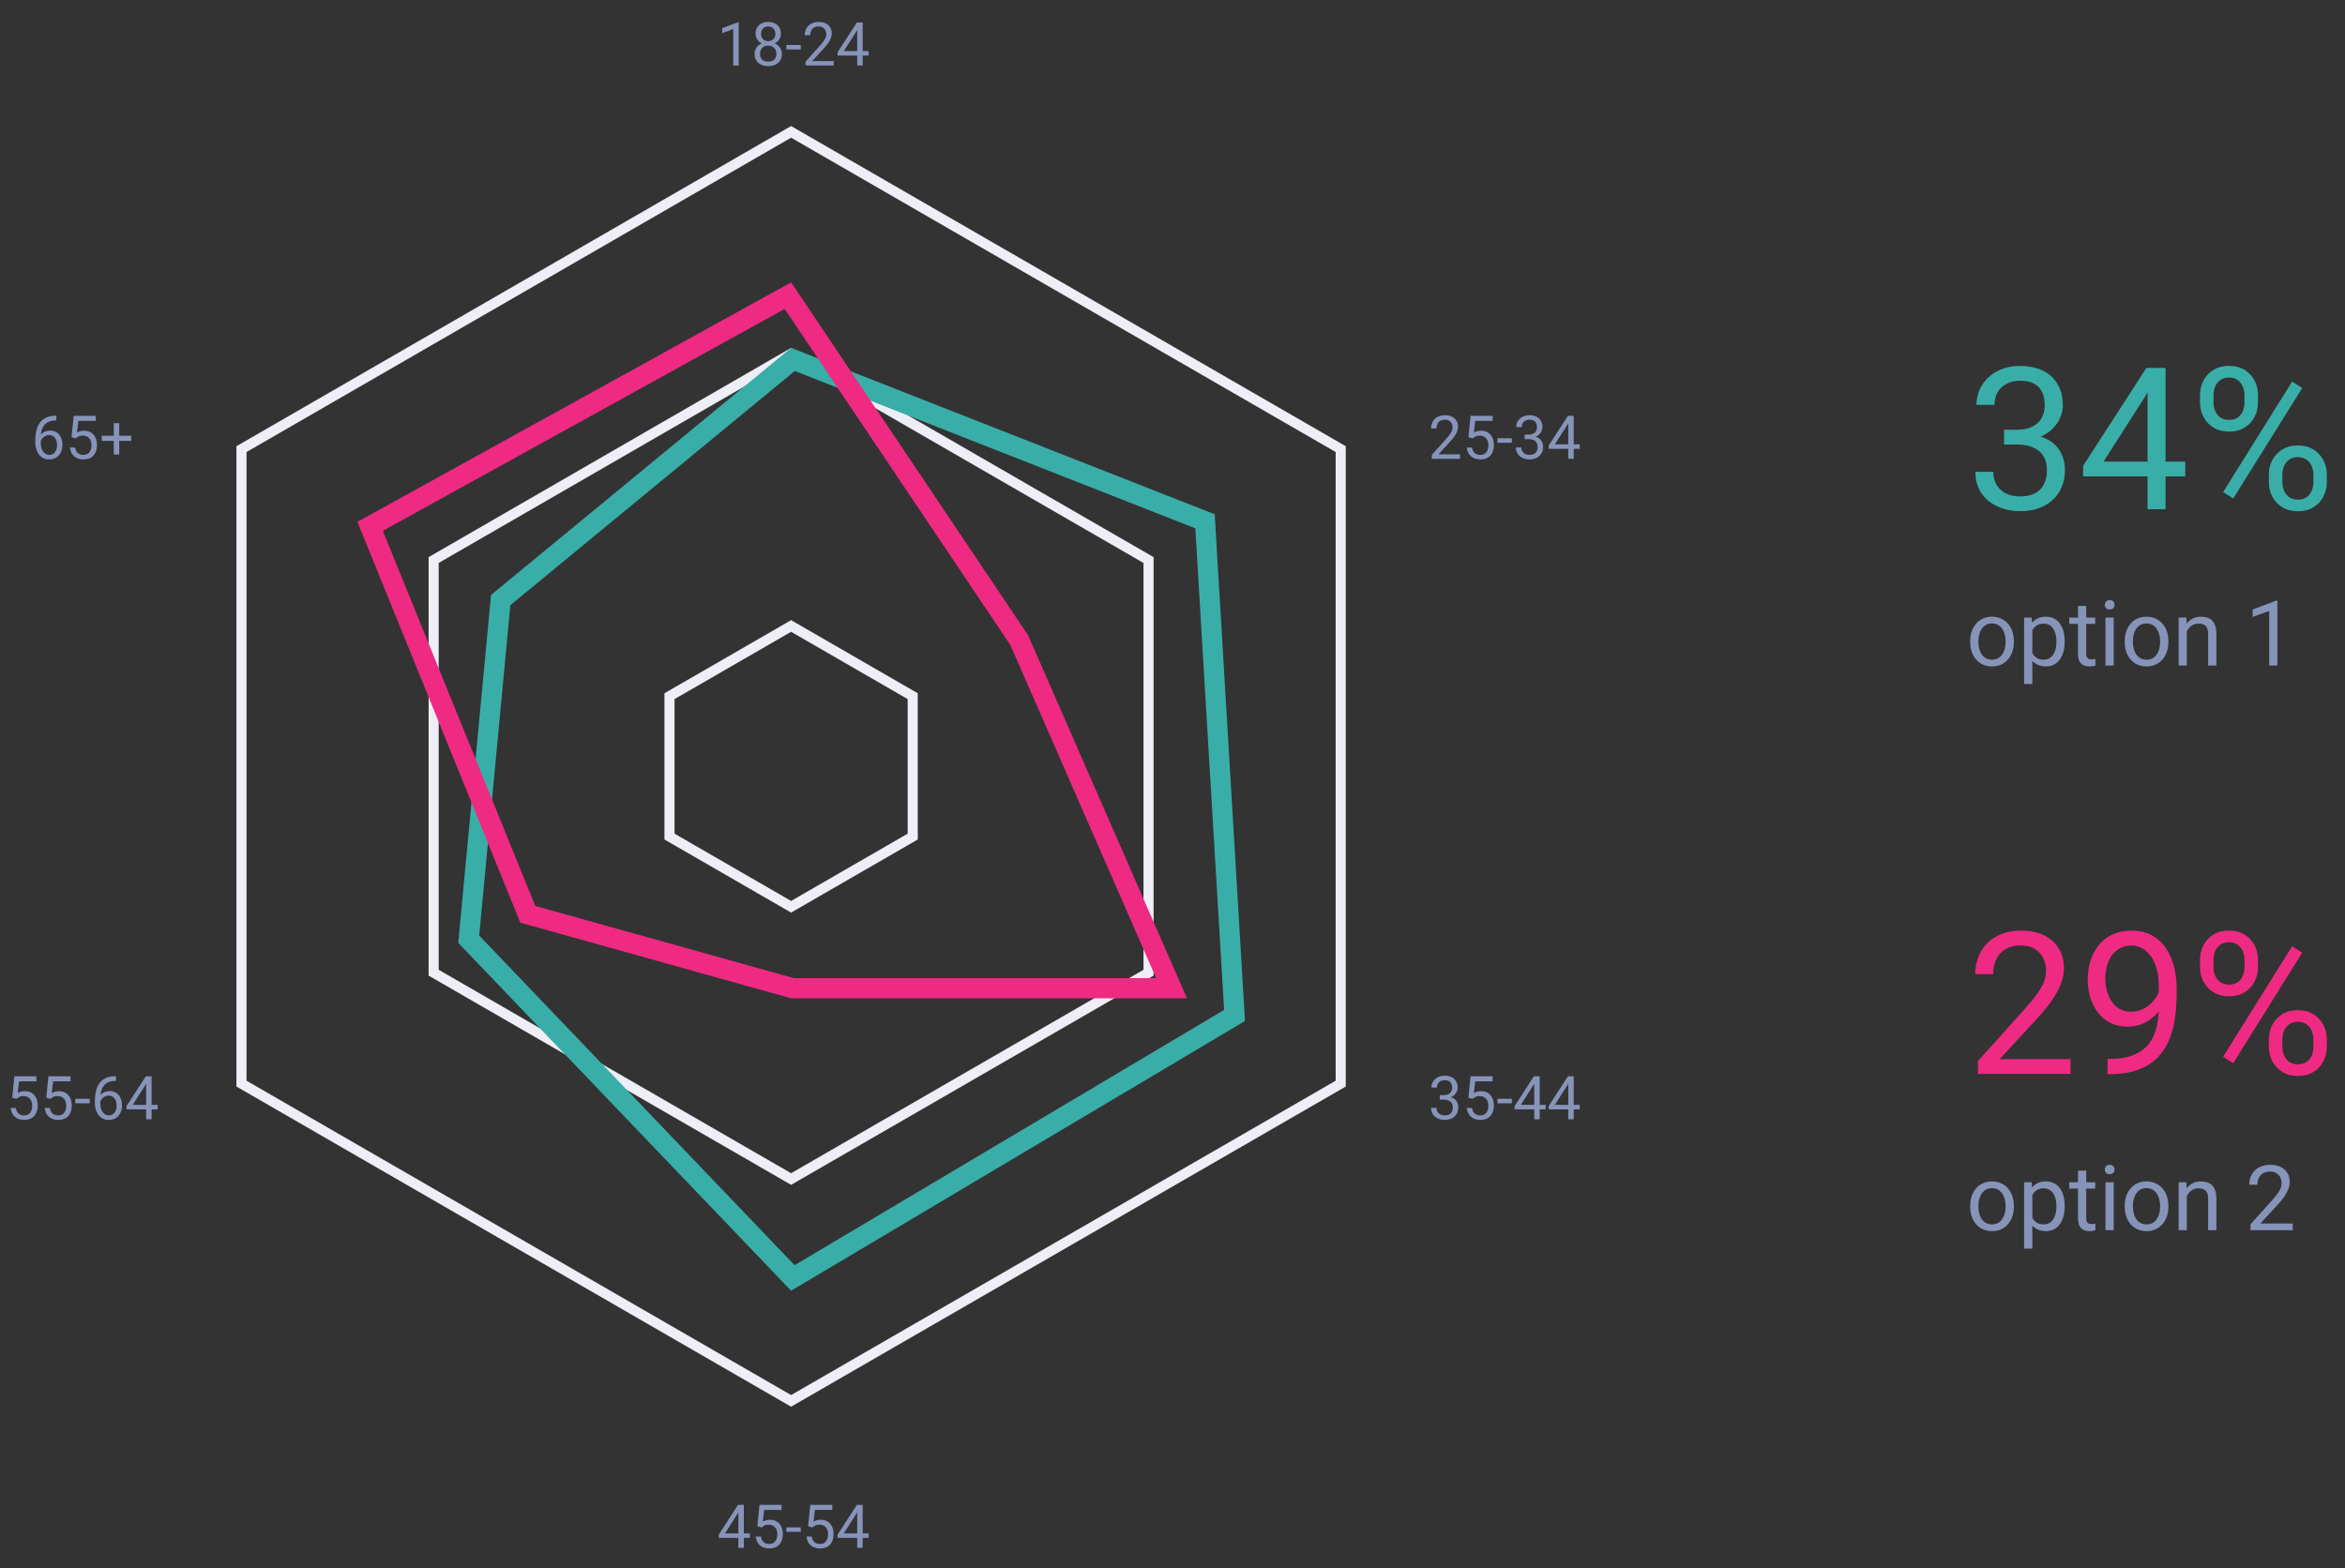 <svg width="465" height="311" viewBox="0 0 465 311" fill="none" xmlns="http://www.w3.org/2000/svg">
<rect x="0" y="0" width="465" height="311" fill="#333333" stroke="none"/>
<path d="M47.885 89.077L156.871 26.155L265.856 89.077V214.923L156.871 277.845L47.885 214.923V89.077Z" stroke="#EEEEF7" stroke-width="2"/>
<path d="M85.99 111.077L156.871 70.155L227.751 111.077V192.923L156.871 233.845L85.99 192.923V111.077Z" stroke="#EEEEF7" stroke-width="2"/>
<path d="M99.284 119.015L157.234 71.292L238.95 103.394L244.802 201.403L157.216 253.468L92.948 186.278L99.284 119.015Z" stroke="#39AEA9" stroke-width="4"/>
<path d="M73.392 104.392L156.232 58.637L202.11 126.966L232.313 196H157.145L104.66 181.338L73.392 104.392Z" stroke="#EF2A82" stroke-width="4"/>
<path d="M132.756 138.077L156.871 124.155L180.985 138.077V165.923L156.871 179.845L132.756 165.923V138.077Z" stroke="#EEEEF7" stroke-width="2"/>
<path d="M397.398 85.232H399.94C401.185 85.232 402.211 85.027 403.02 84.616C403.841 84.193 404.451 83.622 404.849 82.903C405.26 82.171 405.465 81.35 405.465 80.439C405.465 79.361 405.285 78.456 404.926 77.724C404.566 76.993 404.027 76.441 403.309 76.068C402.59 75.696 401.679 75.51 400.575 75.51C399.574 75.51 398.688 75.709 397.918 76.107C397.161 76.492 396.564 77.044 396.128 77.763C395.704 78.481 395.492 79.328 395.492 80.304H391.931C391.931 78.879 392.29 77.583 393.009 76.415C393.727 75.247 394.735 74.316 396.031 73.623C397.34 72.93 398.855 72.584 400.575 72.584C402.269 72.584 403.751 72.885 405.022 73.489C406.293 74.079 407.281 74.965 407.987 76.145C408.693 77.313 409.046 78.77 409.046 80.516C409.046 81.222 408.879 81.979 408.545 82.787C408.224 83.583 407.717 84.328 407.024 85.021C406.344 85.714 405.458 86.285 404.368 86.734C403.277 87.171 401.967 87.389 400.44 87.389H397.398V85.232ZM397.398 88.159V86.022H400.44C402.224 86.022 403.7 86.234 404.868 86.657C406.036 87.081 406.954 87.645 407.621 88.351C408.301 89.057 408.776 89.834 409.046 90.681C409.328 91.515 409.469 92.349 409.469 93.184C409.469 94.493 409.245 95.654 408.796 96.668C408.359 97.682 407.737 98.542 406.928 99.248C406.132 99.954 405.195 100.487 404.117 100.846C403.039 101.205 401.865 101.385 400.594 101.385C399.375 101.385 398.226 101.212 397.148 100.865C396.083 100.519 395.139 100.018 394.318 99.364C393.496 98.696 392.855 97.881 392.393 96.918C391.931 95.943 391.7 94.833 391.7 93.588H395.261C395.261 94.563 395.473 95.417 395.897 96.148C396.333 96.88 396.949 97.451 397.745 97.862C398.553 98.26 399.503 98.459 400.594 98.459C401.685 98.459 402.622 98.273 403.405 97.9C404.201 97.515 404.81 96.938 405.234 96.168C405.67 95.398 405.888 94.429 405.888 93.261C405.888 92.093 405.645 91.136 405.157 90.392C404.669 89.635 403.976 89.076 403.078 88.717C402.192 88.345 401.146 88.159 399.94 88.159H397.398ZM433.323 91.566V94.493H413.07V92.394L425.622 72.969H428.529L425.41 78.59L417.113 91.566H433.323ZM429.415 72.969V101H425.853V72.969H429.415ZM436.249 79.842V78.359C436.249 77.294 436.48 76.325 436.942 75.452C437.404 74.579 438.065 73.88 438.925 73.354C439.785 72.828 440.806 72.564 441.986 72.564C443.193 72.564 444.22 72.828 445.067 73.354C445.927 73.88 446.588 74.579 447.05 75.452C447.512 76.325 447.743 77.294 447.743 78.359V79.842C447.743 80.881 447.512 81.838 447.05 82.71C446.601 83.583 445.946 84.283 445.086 84.809C444.239 85.335 443.219 85.598 442.025 85.598C440.831 85.598 439.798 85.335 438.925 84.809C438.065 84.283 437.404 83.583 436.942 82.71C436.48 81.838 436.249 80.881 436.249 79.842ZM438.925 78.359V79.842C438.925 80.432 439.034 80.99 439.253 81.517C439.484 82.043 439.83 82.473 440.292 82.807C440.754 83.127 441.332 83.288 442.025 83.288C442.718 83.288 443.289 83.127 443.738 82.807C444.188 82.473 444.521 82.043 444.739 81.517C444.958 80.99 445.067 80.432 445.067 79.842V78.359C445.067 77.756 444.951 77.191 444.72 76.665C444.502 76.126 444.162 75.696 443.7 75.375C443.251 75.042 442.679 74.875 441.986 74.875C441.306 74.875 440.735 75.042 440.273 75.375C439.824 75.696 439.484 76.126 439.253 76.665C439.034 77.191 438.925 77.756 438.925 78.359ZM449.899 95.629V94.127C449.899 93.075 450.13 92.112 450.592 91.239C451.054 90.366 451.715 89.667 452.575 89.141C453.435 88.614 454.455 88.351 455.636 88.351C456.843 88.351 457.869 88.614 458.717 89.141C459.577 89.667 460.238 90.366 460.7 91.239C461.162 92.112 461.393 93.075 461.393 94.127V95.629C461.393 96.681 461.162 97.644 460.7 98.516C460.25 99.389 459.596 100.089 458.736 100.615C457.889 101.141 456.868 101.404 455.675 101.404C454.481 101.404 453.454 101.141 452.594 100.615C451.734 100.089 451.067 99.389 450.592 98.516C450.13 97.644 449.899 96.681 449.899 95.629ZM452.575 94.127V95.629C452.575 96.219 452.684 96.784 452.902 97.323C453.133 97.849 453.48 98.279 453.942 98.613C454.404 98.934 454.982 99.094 455.675 99.094C456.368 99.094 456.939 98.934 457.388 98.613C457.85 98.279 458.19 97.849 458.409 97.323C458.627 96.797 458.736 96.232 458.736 95.629V94.127C458.736 93.524 458.62 92.959 458.389 92.433C458.171 91.906 457.831 91.483 457.369 91.162C456.92 90.828 456.342 90.662 455.636 90.662C454.956 90.662 454.385 90.828 453.923 91.162C453.474 91.483 453.133 91.906 452.902 92.433C452.684 92.959 452.575 93.524 452.575 94.127ZM456.522 76.954L442.834 98.863L440.831 97.592L454.52 75.683L456.522 76.954Z" fill="#39AEA9"/>
<path d="M390.679 127.351V127.148C390.679 126.463 390.779 125.827 390.978 125.241C391.177 124.649 391.464 124.137 391.839 123.703C392.214 123.264 392.668 122.924 393.202 122.684C393.735 122.438 394.333 122.314 394.995 122.314C395.663 122.314 396.263 122.438 396.796 122.684C397.335 122.924 397.792 123.264 398.167 123.703C398.548 124.137 398.838 124.649 399.038 125.241C399.237 125.827 399.336 126.463 399.336 127.148V127.351C399.336 128.036 399.237 128.672 399.038 129.258C398.838 129.844 398.548 130.356 398.167 130.796C397.792 131.229 397.338 131.569 396.805 131.815C396.278 132.056 395.68 132.176 395.012 132.176C394.344 132.176 393.744 132.056 393.21 131.815C392.677 131.569 392.22 131.229 391.839 130.796C391.464 130.356 391.177 129.844 390.978 129.258C390.779 128.672 390.679 128.036 390.679 127.351ZM392.305 127.148V127.351C392.305 127.825 392.361 128.273 392.472 128.695C392.583 129.111 392.75 129.48 392.973 129.803C393.202 130.125 393.486 130.38 393.826 130.567C394.166 130.749 394.561 130.84 395.012 130.84C395.458 130.84 395.847 130.749 396.181 130.567C396.521 130.38 396.802 130.125 397.025 129.803C397.248 129.48 397.415 129.111 397.526 128.695C397.643 128.273 397.702 127.825 397.702 127.351V127.148C397.702 126.68 397.643 126.237 397.526 125.821C397.415 125.399 397.245 125.027 397.016 124.705C396.793 124.377 396.512 124.119 396.172 123.932C395.838 123.744 395.446 123.65 394.995 123.65C394.549 123.65 394.157 123.744 393.817 123.932C393.483 124.119 393.202 124.377 392.973 124.705C392.75 125.027 392.583 125.399 392.472 125.821C392.361 126.237 392.305 126.68 392.305 127.148ZM403.001 124.318V135.656H401.367V122.49H402.861L403.001 124.318ZM409.409 127.166V127.351C409.409 128.042 409.327 128.684 409.163 129.275C408.999 129.861 408.758 130.371 408.442 130.805C408.131 131.238 407.748 131.575 407.291 131.815C406.833 132.056 406.309 132.176 405.717 132.176C405.114 132.176 404.581 132.076 404.118 131.877C403.655 131.678 403.262 131.388 402.94 131.007C402.618 130.626 402.36 130.169 402.167 129.636C401.979 129.103 401.85 128.502 401.78 127.834V126.85C401.85 126.146 401.982 125.517 402.175 124.96C402.369 124.403 402.624 123.929 402.94 123.536C403.262 123.138 403.652 122.836 404.109 122.631C404.566 122.42 405.093 122.314 405.691 122.314C406.289 122.314 406.819 122.432 407.282 122.666C407.745 122.895 408.134 123.223 408.451 123.65C408.767 124.078 409.004 124.591 409.163 125.188C409.327 125.78 409.409 126.439 409.409 127.166ZM407.774 127.351V127.166C407.774 126.691 407.724 126.246 407.625 125.83C407.525 125.408 407.37 125.039 407.159 124.723C406.954 124.4 406.69 124.148 406.368 123.967C406.045 123.779 405.662 123.686 405.216 123.686C404.806 123.686 404.449 123.756 404.144 123.896C403.845 124.037 403.59 124.228 403.379 124.468C403.168 124.702 402.996 124.972 402.861 125.276C402.732 125.575 402.635 125.886 402.571 126.208V128.484C402.688 128.895 402.852 129.281 403.063 129.645C403.274 130.002 403.555 130.292 403.907 130.515C404.258 130.731 404.701 130.84 405.234 130.84C405.673 130.84 406.051 130.749 406.368 130.567C406.69 130.38 406.954 130.125 407.159 129.803C407.37 129.48 407.525 129.111 407.625 128.695C407.724 128.273 407.774 127.825 407.774 127.351ZM415.464 122.49V123.738H410.323V122.49H415.464ZM412.063 120.179H413.689V129.645C413.689 129.967 413.739 130.21 413.838 130.374C413.938 130.538 414.067 130.646 414.225 130.699C414.383 130.752 414.553 130.778 414.735 130.778C414.87 130.778 415.01 130.767 415.157 130.743C415.309 130.714 415.423 130.69 415.5 130.673L415.508 132C415.379 132.041 415.209 132.079 414.999 132.114C414.793 132.155 414.544 132.176 414.251 132.176C413.853 132.176 413.487 132.097 413.153 131.938C412.819 131.78 412.552 131.517 412.353 131.147C412.16 130.772 412.063 130.269 412.063 129.636V120.179ZM419.138 122.49V132H417.503V122.49H419.138ZM417.38 119.968C417.38 119.704 417.459 119.481 417.618 119.3C417.782 119.118 418.022 119.027 418.338 119.027C418.649 119.027 418.886 119.118 419.05 119.3C419.22 119.481 419.305 119.704 419.305 119.968C419.305 120.22 419.22 120.437 419.05 120.618C418.886 120.794 418.649 120.882 418.338 120.882C418.022 120.882 417.782 120.794 417.618 120.618C417.459 120.437 417.38 120.22 417.38 119.968ZM421.318 127.351V127.148C421.318 126.463 421.417 125.827 421.617 125.241C421.816 124.649 422.103 124.137 422.478 123.703C422.853 123.264 423.307 122.924 423.84 122.684C424.374 122.438 424.971 122.314 425.633 122.314C426.301 122.314 426.902 122.438 427.435 122.684C427.974 122.924 428.431 123.264 428.806 123.703C429.187 124.137 429.477 124.649 429.676 125.241C429.875 125.827 429.975 126.463 429.975 127.148V127.351C429.975 128.036 429.875 128.672 429.676 129.258C429.477 129.844 429.187 130.356 428.806 130.796C428.431 131.229 427.977 131.569 427.444 131.815C426.917 132.056 426.319 132.176 425.651 132.176C424.983 132.176 424.382 132.056 423.849 131.815C423.316 131.569 422.859 131.229 422.478 130.796C422.103 130.356 421.816 129.844 421.617 129.258C421.417 128.672 421.318 128.036 421.318 127.351ZM422.944 127.148V127.351C422.944 127.825 423 128.273 423.111 128.695C423.222 129.111 423.389 129.48 423.612 129.803C423.84 130.125 424.125 130.38 424.464 130.567C424.804 130.749 425.2 130.84 425.651 130.84C426.096 130.84 426.486 130.749 426.82 130.567C427.16 130.38 427.441 130.125 427.664 129.803C427.886 129.48 428.053 129.111 428.165 128.695C428.282 128.273 428.34 127.825 428.34 127.351V127.148C428.34 126.68 428.282 126.237 428.165 125.821C428.053 125.399 427.883 125.027 427.655 124.705C427.432 124.377 427.151 124.119 426.811 123.932C426.477 123.744 426.084 123.65 425.633 123.65C425.188 123.65 424.795 123.744 424.456 123.932C424.122 124.119 423.84 124.377 423.612 124.705C423.389 125.027 423.222 125.399 423.111 125.821C423 126.237 422.944 126.68 422.944 127.148ZM433.64 124.521V132H432.014V122.49H433.552L433.64 124.521ZM433.253 126.885L432.577 126.858C432.583 126.208 432.679 125.607 432.867 125.057C433.054 124.5 433.318 124.017 433.658 123.606C433.998 123.196 434.402 122.88 434.871 122.657C435.345 122.429 435.87 122.314 436.444 122.314C436.913 122.314 437.334 122.379 437.709 122.508C438.084 122.631 438.404 122.83 438.667 123.105C438.937 123.381 439.142 123.738 439.283 124.178C439.423 124.611 439.494 125.142 439.494 125.769V132H437.859V125.751C437.859 125.253 437.786 124.854 437.639 124.556C437.493 124.251 437.279 124.031 436.998 123.896C436.716 123.756 436.371 123.686 435.96 123.686C435.556 123.686 435.187 123.771 434.853 123.94C434.525 124.11 434.241 124.345 434 124.644C433.766 124.942 433.582 125.285 433.447 125.672C433.318 126.053 433.253 126.457 433.253 126.885ZM451.596 119.133V132H449.97V121.163L446.692 122.358V120.891L451.341 119.133H451.596Z" fill="#8794BA"/>
<path d="M410.567 210.074V213H392.219V210.439L401.403 200.217C402.532 198.959 403.405 197.893 404.021 197.021C404.65 196.135 405.086 195.346 405.33 194.653C405.587 193.947 405.715 193.228 405.715 192.496C405.715 191.572 405.523 190.738 405.138 189.994C404.765 189.236 404.214 188.633 403.482 188.184C402.75 187.735 401.865 187.51 400.825 187.51C399.58 187.51 398.541 187.754 397.706 188.242C396.885 188.717 396.269 189.384 395.858 190.244C395.447 191.104 395.242 192.092 395.242 193.209H391.68C391.68 191.63 392.027 190.186 392.72 188.877C393.413 187.568 394.44 186.528 395.8 185.758C397.161 184.975 398.836 184.584 400.825 184.584C402.596 184.584 404.111 184.898 405.369 185.527C406.626 186.143 407.589 187.016 408.256 188.145C408.937 189.262 409.277 190.571 409.277 192.073C409.277 192.894 409.136 193.729 408.853 194.576C408.584 195.41 408.205 196.244 407.717 197.078C407.243 197.913 406.684 198.734 406.042 199.543C405.414 200.351 404.74 201.147 404.021 201.93L396.513 210.074H410.567ZM417.921 210.016H418.287C420.34 210.016 422.009 209.727 423.292 209.15C424.576 208.572 425.564 207.795 426.257 206.82C426.95 205.845 427.425 204.747 427.682 203.528C427.939 202.296 428.067 201.032 428.067 199.735V195.442C428.067 194.171 427.919 193.042 427.624 192.054C427.342 191.065 426.944 190.237 426.431 189.57C425.93 188.903 425.359 188.396 424.717 188.049C424.075 187.703 423.395 187.529 422.676 187.529C421.855 187.529 421.117 187.696 420.462 188.03C419.821 188.351 419.275 188.806 418.826 189.397C418.39 189.987 418.056 190.68 417.825 191.476C417.594 192.272 417.478 193.138 417.478 194.075C417.478 194.909 417.581 195.718 417.786 196.501C417.992 197.284 418.306 197.99 418.73 198.619C419.153 199.247 419.679 199.748 420.308 200.12C420.95 200.48 421.701 200.659 422.561 200.659C423.357 200.659 424.101 200.505 424.794 200.197C425.5 199.876 426.123 199.446 426.662 198.907C427.214 198.355 427.65 197.733 427.971 197.04C428.304 196.347 428.497 195.622 428.548 194.864H430.243C430.243 195.93 430.031 196.982 429.607 198.022C429.197 199.049 428.619 199.985 427.875 200.833C427.13 201.68 426.257 202.36 425.256 202.873C424.255 203.374 423.164 203.624 421.983 203.624C420.597 203.624 419.397 203.355 418.383 202.816C417.369 202.277 416.535 201.558 415.88 200.659C415.239 199.761 414.757 198.76 414.436 197.656C414.128 196.539 413.974 195.41 413.974 194.268C413.974 192.933 414.161 191.681 414.533 190.513C414.905 189.345 415.457 188.319 416.188 187.433C416.92 186.535 417.825 185.835 418.903 185.335C419.994 184.834 421.252 184.584 422.676 184.584C424.281 184.584 425.648 184.905 426.777 185.546C427.907 186.188 428.824 187.048 429.53 188.126C430.249 189.204 430.775 190.417 431.109 191.765C431.443 193.112 431.609 194.499 431.609 195.923V197.213C431.609 198.664 431.513 200.14 431.321 201.641C431.141 203.13 430.788 204.555 430.262 205.915C429.748 207.276 428.998 208.495 428.009 209.573C427.021 210.638 425.731 211.485 424.14 212.114C422.561 212.73 420.61 213.039 418.287 213.039H417.921V210.016ZM436.249 191.842V190.359C436.249 189.294 436.48 188.325 436.942 187.452C437.404 186.58 438.065 185.88 438.925 185.354C439.785 184.828 440.806 184.564 441.986 184.564C443.193 184.564 444.22 184.828 445.067 185.354C445.927 185.88 446.588 186.58 447.05 187.452C447.512 188.325 447.743 189.294 447.743 190.359V191.842C447.743 192.881 447.512 193.838 447.05 194.71C446.601 195.583 445.946 196.283 445.086 196.809C444.239 197.335 443.219 197.598 442.025 197.598C440.831 197.598 439.798 197.335 438.925 196.809C438.065 196.283 437.404 195.583 436.942 194.71C436.48 193.838 436.249 192.881 436.249 191.842ZM438.925 190.359V191.842C438.925 192.432 439.034 192.991 439.253 193.517C439.484 194.043 439.83 194.473 440.292 194.807C440.754 195.128 441.332 195.288 442.025 195.288C442.718 195.288 443.289 195.128 443.738 194.807C444.188 194.473 444.521 194.043 444.739 193.517C444.958 192.991 445.067 192.432 445.067 191.842V190.359C445.067 189.756 444.951 189.191 444.72 188.665C444.502 188.126 444.162 187.696 443.7 187.375C443.251 187.042 442.679 186.875 441.986 186.875C441.306 186.875 440.735 187.042 440.273 187.375C439.824 187.696 439.484 188.126 439.253 188.665C439.034 189.191 438.925 189.756 438.925 190.359ZM449.899 207.629V206.127C449.899 205.074 450.13 204.112 450.592 203.239C451.054 202.366 451.715 201.667 452.575 201.141C453.435 200.614 454.455 200.351 455.636 200.351C456.843 200.351 457.869 200.614 458.717 201.141C459.577 201.667 460.238 202.366 460.7 203.239C461.162 204.112 461.393 205.074 461.393 206.127V207.629C461.393 208.681 461.162 209.644 460.7 210.516C460.25 211.389 459.596 212.089 458.736 212.615C457.889 213.141 456.868 213.404 455.675 213.404C454.481 213.404 453.454 213.141 452.594 212.615C451.734 212.089 451.067 211.389 450.592 210.516C450.13 209.644 449.899 208.681 449.899 207.629ZM452.575 206.127V207.629C452.575 208.219 452.684 208.784 452.902 209.323C453.133 209.849 453.48 210.279 453.942 210.613C454.404 210.934 454.982 211.094 455.675 211.094C456.368 211.094 456.939 210.934 457.388 210.613C457.85 210.279 458.19 209.849 458.409 209.323C458.627 208.797 458.736 208.232 458.736 207.629V206.127C458.736 205.524 458.62 204.959 458.389 204.433C458.171 203.907 457.831 203.483 457.369 203.162C456.92 202.828 456.342 202.662 455.636 202.662C454.956 202.662 454.385 202.828 453.923 203.162C453.474 203.483 453.133 203.907 452.902 204.433C452.684 204.959 452.575 205.524 452.575 206.127ZM456.522 188.954L442.834 210.863L440.831 209.592L454.52 187.683L456.522 188.954Z" fill="#EF2A82"/>
<path d="M390.679 239.351V239.148C390.679 238.463 390.779 237.827 390.978 237.241C391.177 236.649 391.464 236.137 391.839 235.703C392.214 235.264 392.668 234.924 393.202 234.684C393.735 234.438 394.333 234.314 394.995 234.314C395.663 234.314 396.263 234.438 396.796 234.684C397.335 234.924 397.792 235.264 398.167 235.703C398.548 236.137 398.838 236.649 399.038 237.241C399.237 237.827 399.336 238.463 399.336 239.148V239.351C399.336 240.036 399.237 240.672 399.038 241.258C398.838 241.844 398.548 242.356 398.167 242.796C397.792 243.229 397.338 243.569 396.805 243.815C396.278 244.056 395.68 244.176 395.012 244.176C394.344 244.176 393.744 244.056 393.21 243.815C392.677 243.569 392.22 243.229 391.839 242.796C391.464 242.356 391.177 241.844 390.978 241.258C390.779 240.672 390.679 240.036 390.679 239.351ZM392.305 239.148V239.351C392.305 239.825 392.361 240.273 392.472 240.695C392.583 241.111 392.75 241.48 392.973 241.803C393.202 242.125 393.486 242.38 393.826 242.567C394.166 242.749 394.561 242.84 395.012 242.84C395.458 242.84 395.847 242.749 396.181 242.567C396.521 242.38 396.802 242.125 397.025 241.803C397.248 241.48 397.415 241.111 397.526 240.695C397.643 240.273 397.702 239.825 397.702 239.351V239.148C397.702 238.68 397.643 238.237 397.526 237.821C397.415 237.399 397.245 237.027 397.016 236.705C396.793 236.377 396.512 236.119 396.172 235.932C395.838 235.744 395.446 235.65 394.995 235.65C394.549 235.65 394.157 235.744 393.817 235.932C393.483 236.119 393.202 236.377 392.973 236.705C392.75 237.027 392.583 237.399 392.472 237.821C392.361 238.237 392.305 238.68 392.305 239.148ZM403.001 236.318V247.656H401.367V234.49H402.861L403.001 236.318ZM409.409 239.166V239.351C409.409 240.042 409.327 240.684 409.163 241.275C408.999 241.861 408.758 242.371 408.442 242.805C408.131 243.238 407.748 243.575 407.291 243.815C406.833 244.056 406.309 244.176 405.717 244.176C405.114 244.176 404.581 244.076 404.118 243.877C403.655 243.678 403.262 243.388 402.94 243.007C402.618 242.626 402.36 242.169 402.167 241.636C401.979 241.103 401.85 240.502 401.78 239.834V238.85C401.85 238.146 401.982 237.517 402.175 236.96C402.369 236.403 402.624 235.929 402.94 235.536C403.262 235.138 403.652 234.836 404.109 234.631C404.566 234.42 405.093 234.314 405.691 234.314C406.289 234.314 406.819 234.432 407.282 234.666C407.745 234.895 408.134 235.223 408.451 235.65C408.767 236.078 409.004 236.591 409.163 237.188C409.327 237.78 409.409 238.439 409.409 239.166ZM407.774 239.351V239.166C407.774 238.691 407.724 238.246 407.625 237.83C407.525 237.408 407.37 237.039 407.159 236.723C406.954 236.4 406.69 236.148 406.368 235.967C406.045 235.779 405.662 235.686 405.216 235.686C404.806 235.686 404.449 235.756 404.144 235.896C403.845 236.037 403.59 236.228 403.379 236.468C403.168 236.702 402.996 236.972 402.861 237.276C402.732 237.575 402.635 237.886 402.571 238.208V240.484C402.688 240.895 402.852 241.281 403.063 241.645C403.274 242.002 403.555 242.292 403.907 242.515C404.258 242.731 404.701 242.84 405.234 242.84C405.673 242.84 406.051 242.749 406.368 242.567C406.69 242.38 406.954 242.125 407.159 241.803C407.37 241.48 407.525 241.111 407.625 240.695C407.724 240.273 407.774 239.825 407.774 239.351ZM415.464 234.49V235.738H410.323V234.49H415.464ZM412.063 232.179H413.689V241.645C413.689 241.967 413.739 242.21 413.838 242.374C413.938 242.538 414.067 242.646 414.225 242.699C414.383 242.752 414.553 242.778 414.735 242.778C414.87 242.778 415.01 242.767 415.157 242.743C415.309 242.714 415.423 242.69 415.5 242.673L415.508 244C415.379 244.041 415.209 244.079 414.999 244.114C414.793 244.155 414.544 244.176 414.251 244.176C413.853 244.176 413.487 244.097 413.153 243.938C412.819 243.78 412.552 243.517 412.353 243.147C412.16 242.772 412.063 242.269 412.063 241.636V232.179ZM419.138 234.49V244H417.503V234.49H419.138ZM417.38 231.968C417.38 231.704 417.459 231.481 417.618 231.3C417.782 231.118 418.022 231.027 418.338 231.027C418.649 231.027 418.886 231.118 419.05 231.3C419.22 231.481 419.305 231.704 419.305 231.968C419.305 232.22 419.22 232.437 419.05 232.618C418.886 232.794 418.649 232.882 418.338 232.882C418.022 232.882 417.782 232.794 417.618 232.618C417.459 232.437 417.38 232.22 417.38 231.968ZM421.318 239.351V239.148C421.318 238.463 421.417 237.827 421.617 237.241C421.816 236.649 422.103 236.137 422.478 235.703C422.853 235.264 423.307 234.924 423.84 234.684C424.374 234.438 424.971 234.314 425.633 234.314C426.301 234.314 426.902 234.438 427.435 234.684C427.974 234.924 428.431 235.264 428.806 235.703C429.187 236.137 429.477 236.649 429.676 237.241C429.875 237.827 429.975 238.463 429.975 239.148V239.351C429.975 240.036 429.875 240.672 429.676 241.258C429.477 241.844 429.187 242.356 428.806 242.796C428.431 243.229 427.977 243.569 427.444 243.815C426.917 244.056 426.319 244.176 425.651 244.176C424.983 244.176 424.382 244.056 423.849 243.815C423.316 243.569 422.859 243.229 422.478 242.796C422.103 242.356 421.816 241.844 421.617 241.258C421.417 240.672 421.318 240.036 421.318 239.351ZM422.944 239.148V239.351C422.944 239.825 423 240.273 423.111 240.695C423.222 241.111 423.389 241.48 423.612 241.803C423.84 242.125 424.125 242.38 424.464 242.567C424.804 242.749 425.2 242.84 425.651 242.84C426.096 242.84 426.486 242.749 426.82 242.567C427.16 242.38 427.441 242.125 427.664 241.803C427.886 241.48 428.053 241.111 428.165 240.695C428.282 240.273 428.34 239.825 428.34 239.351V239.148C428.34 238.68 428.282 238.237 428.165 237.821C428.053 237.399 427.883 237.027 427.655 236.705C427.432 236.377 427.151 236.119 426.811 235.932C426.477 235.744 426.084 235.65 425.633 235.65C425.188 235.65 424.795 235.744 424.456 235.932C424.122 236.119 423.84 236.377 423.612 236.705C423.389 237.027 423.222 237.399 423.111 237.821C423 238.237 422.944 238.68 422.944 239.148ZM433.64 236.521V244H432.014V234.49H433.552L433.64 236.521ZM433.253 238.885L432.577 238.858C432.583 238.208 432.679 237.607 432.867 237.057C433.054 236.5 433.318 236.017 433.658 235.606C433.998 235.196 434.402 234.88 434.871 234.657C435.345 234.429 435.87 234.314 436.444 234.314C436.913 234.314 437.334 234.379 437.709 234.508C438.084 234.631 438.404 234.83 438.667 235.105C438.937 235.381 439.142 235.738 439.283 236.178C439.423 236.611 439.494 237.142 439.494 237.769V244H437.859V237.751C437.859 237.253 437.786 236.854 437.639 236.556C437.493 236.251 437.279 236.031 436.998 235.896C436.716 235.756 436.371 235.686 435.96 235.686C435.556 235.686 435.187 235.771 434.853 235.94C434.525 236.11 434.241 236.345 434 236.644C433.766 236.942 433.582 237.285 433.447 237.672C433.318 238.053 433.253 238.457 433.253 238.885ZM454.637 242.664V244H446.261V242.831L450.454 238.164C450.969 237.59 451.368 237.104 451.649 236.705C451.936 236.301 452.135 235.94 452.247 235.624C452.364 235.302 452.422 234.974 452.422 234.64C452.422 234.218 452.334 233.837 452.159 233.497C451.989 233.151 451.737 232.876 451.403 232.671C451.069 232.466 450.665 232.363 450.19 232.363C449.622 232.363 449.147 232.475 448.766 232.697C448.391 232.914 448.11 233.219 447.922 233.611C447.735 234.004 447.641 234.455 447.641 234.965H446.015C446.015 234.244 446.173 233.585 446.49 232.987C446.806 232.39 447.275 231.915 447.896 231.563C448.517 231.206 449.282 231.027 450.19 231.027C450.999 231.027 451.69 231.171 452.264 231.458C452.838 231.739 453.278 232.138 453.583 232.653C453.893 233.163 454.048 233.761 454.048 234.446C454.048 234.821 453.984 235.202 453.855 235.589C453.732 235.97 453.559 236.351 453.336 236.731C453.12 237.112 452.865 237.487 452.572 237.856C452.285 238.226 451.977 238.589 451.649 238.946L448.221 242.664H454.637Z" fill="#8794BA"/>
<path d="M146.484 4.422V13H145.4V5.775L143.214 6.572V5.594L146.314 4.422H146.484ZM155.05 10.691C155.05 11.211 154.929 11.652 154.687 12.016C154.449 12.375 154.125 12.648 153.714 12.836C153.308 13.023 152.849 13.117 152.337 13.117C151.826 13.117 151.365 13.023 150.955 12.836C150.544 12.648 150.22 12.375 149.982 12.016C149.744 11.652 149.625 11.211 149.625 10.691C149.625 10.352 149.689 10.041 149.818 9.76C149.951 9.475 150.136 9.227 150.375 9.016C150.617 8.805 150.902 8.643 151.23 8.529C151.562 8.412 151.927 8.354 152.326 8.354C152.849 8.354 153.316 8.455 153.726 8.658C154.136 8.857 154.458 9.133 154.693 9.484C154.931 9.836 155.05 10.238 155.05 10.691ZM153.96 10.668C153.96 10.352 153.892 10.072 153.755 9.83C153.619 9.584 153.427 9.393 153.181 9.256C152.935 9.119 152.65 9.051 152.326 9.051C151.994 9.051 151.707 9.119 151.464 9.256C151.226 9.393 151.041 9.584 150.908 9.83C150.775 10.072 150.708 10.352 150.708 10.668C150.708 10.996 150.773 11.277 150.902 11.512C151.035 11.742 151.222 11.92 151.464 12.045C151.71 12.166 152.001 12.227 152.337 12.227C152.673 12.227 152.962 12.166 153.205 12.045C153.447 11.92 153.632 11.742 153.761 11.512C153.894 11.277 153.96 10.996 153.96 10.668ZM154.851 6.689C154.851 7.104 154.742 7.477 154.523 7.809C154.304 8.141 154.005 8.402 153.626 8.594C153.248 8.785 152.818 8.881 152.337 8.881C151.849 8.881 151.414 8.785 151.031 8.594C150.652 8.402 150.355 8.141 150.14 7.809C149.925 7.477 149.818 7.104 149.818 6.689C149.818 6.193 149.925 5.771 150.14 5.424C150.359 5.076 150.658 4.811 151.037 4.627C151.416 4.443 151.847 4.352 152.332 4.352C152.82 4.352 153.253 4.443 153.632 4.627C154.011 4.811 154.308 5.076 154.523 5.424C154.742 5.771 154.851 6.193 154.851 6.689ZM153.767 6.707C153.767 6.422 153.707 6.17 153.585 5.951C153.464 5.732 153.296 5.561 153.082 5.436C152.867 5.307 152.617 5.242 152.332 5.242C152.046 5.242 151.796 5.303 151.582 5.424C151.371 5.541 151.205 5.709 151.083 5.928C150.966 6.146 150.908 6.406 150.908 6.707C150.908 7 150.966 7.256 151.083 7.475C151.205 7.693 151.373 7.863 151.587 7.984C151.802 8.105 152.052 8.166 152.337 8.166C152.623 8.166 152.871 8.105 153.082 7.984C153.296 7.863 153.464 7.693 153.585 7.475C153.707 7.256 153.767 7 153.767 6.707ZM158.794 8.928V9.818H155.935V8.928H158.794ZM165.328 12.109V13H159.744V12.221L162.539 9.109C162.882 8.727 163.148 8.402 163.335 8.137C163.527 7.867 163.66 7.627 163.734 7.416C163.812 7.201 163.851 6.982 163.851 6.76C163.851 6.479 163.792 6.225 163.675 5.998C163.562 5.768 163.394 5.584 163.171 5.447C162.949 5.311 162.679 5.242 162.363 5.242C161.984 5.242 161.667 5.316 161.414 5.465C161.164 5.609 160.976 5.812 160.851 6.074C160.726 6.336 160.664 6.637 160.664 6.977H159.58C159.58 6.496 159.685 6.057 159.896 5.658C160.107 5.26 160.419 4.943 160.833 4.709C161.248 4.471 161.757 4.352 162.363 4.352C162.902 4.352 163.363 4.447 163.746 4.639C164.128 4.826 164.421 5.092 164.625 5.436C164.832 5.775 164.935 6.174 164.935 6.631C164.935 6.881 164.892 7.135 164.806 7.393C164.724 7.646 164.609 7.9 164.46 8.154C164.316 8.408 164.146 8.658 163.951 8.904C163.759 9.15 163.554 9.393 163.335 9.631L161.05 12.109H165.328ZM172.253 10.129V11.02H166.089V10.381L169.91 4.469H170.794L169.845 6.18L167.32 10.129H172.253ZM171.064 4.469V13H169.98V4.469H171.064Z" fill="#8794BA"/>
<path d="M289.511 90.109V91H283.927V90.221L286.722 87.109C287.066 86.727 287.332 86.402 287.519 86.137C287.71 85.867 287.843 85.627 287.917 85.416C287.996 85.201 288.035 84.982 288.035 84.76C288.035 84.478 287.976 84.225 287.859 83.998C287.746 83.768 287.578 83.584 287.355 83.447C287.132 83.311 286.863 83.242 286.546 83.242C286.167 83.242 285.851 83.316 285.597 83.465C285.347 83.609 285.16 83.812 285.035 84.074C284.91 84.336 284.847 84.637 284.847 84.977H283.763C283.763 84.496 283.869 84.057 284.08 83.658C284.291 83.26 284.603 82.943 285.017 82.709C285.431 82.471 285.941 82.352 286.546 82.352C287.085 82.352 287.546 82.447 287.929 82.639C288.312 82.826 288.605 83.092 288.808 83.436C289.015 83.775 289.119 84.174 289.119 84.631C289.119 84.881 289.076 85.135 288.99 85.393C288.908 85.647 288.792 85.9 288.644 86.154C288.5 86.408 288.33 86.658 288.134 86.904C287.943 87.15 287.738 87.393 287.519 87.631L285.234 90.109H289.511ZM292.042 86.939L291.175 86.717L291.603 82.469H295.98V83.471H292.523L292.265 85.791C292.421 85.701 292.619 85.617 292.857 85.539C293.099 85.461 293.376 85.422 293.689 85.422C294.083 85.422 294.437 85.49 294.75 85.627C295.062 85.76 295.328 85.951 295.546 86.201C295.769 86.451 295.939 86.752 296.056 87.103C296.173 87.455 296.232 87.848 296.232 88.281C296.232 88.691 296.175 89.068 296.062 89.412C295.953 89.756 295.787 90.057 295.564 90.314C295.341 90.568 295.06 90.766 294.72 90.906C294.384 91.047 293.988 91.117 293.531 91.117C293.187 91.117 292.861 91.07 292.552 90.977C292.248 90.879 291.974 90.732 291.732 90.537C291.494 90.338 291.298 90.092 291.146 89.799C290.998 89.502 290.904 89.154 290.865 88.756H291.896C291.943 89.076 292.037 89.346 292.177 89.564C292.318 89.783 292.501 89.949 292.728 90.062C292.958 90.172 293.226 90.227 293.531 90.227C293.789 90.227 294.017 90.182 294.216 90.092C294.416 90.002 294.583 89.873 294.72 89.705C294.857 89.537 294.96 89.334 295.031 89.096C295.105 88.857 295.142 88.59 295.142 88.293C295.142 88.023 295.105 87.773 295.031 87.543C294.957 87.312 294.845 87.111 294.697 86.939C294.552 86.768 294.375 86.635 294.164 86.541C293.953 86.443 293.71 86.394 293.437 86.394C293.074 86.394 292.798 86.443 292.611 86.541C292.427 86.639 292.238 86.772 292.042 86.939ZM299.794 86.928V87.818H296.935V86.928H299.794ZM302.32 86.201H303.093C303.472 86.201 303.785 86.139 304.031 86.014C304.281 85.885 304.466 85.711 304.587 85.492C304.712 85.269 304.775 85.019 304.775 84.742C304.775 84.414 304.72 84.139 304.611 83.916C304.501 83.693 304.337 83.525 304.119 83.412C303.9 83.299 303.623 83.242 303.287 83.242C302.982 83.242 302.712 83.303 302.478 83.424C302.248 83.541 302.066 83.709 301.933 83.928C301.804 84.147 301.74 84.404 301.74 84.701H300.656C300.656 84.268 300.765 83.873 300.984 83.518C301.203 83.162 301.509 82.879 301.904 82.668C302.302 82.457 302.763 82.352 303.287 82.352C303.802 82.352 304.253 82.443 304.64 82.627C305.027 82.807 305.328 83.076 305.542 83.436C305.757 83.791 305.865 84.234 305.865 84.766C305.865 84.981 305.814 85.211 305.712 85.457C305.615 85.699 305.46 85.926 305.25 86.137C305.042 86.348 304.773 86.522 304.441 86.658C304.109 86.791 303.71 86.857 303.246 86.857H302.32V86.201ZM302.32 87.092V86.441H303.246C303.789 86.441 304.238 86.506 304.593 86.635C304.949 86.764 305.228 86.936 305.431 87.15C305.638 87.365 305.783 87.602 305.865 87.859C305.951 88.113 305.994 88.367 305.994 88.621C305.994 89.019 305.925 89.373 305.789 89.682C305.656 89.99 305.466 90.252 305.22 90.467C304.978 90.682 304.693 90.844 304.365 90.953C304.037 91.062 303.679 91.117 303.292 91.117C302.921 91.117 302.572 91.064 302.244 90.959C301.919 90.853 301.632 90.701 301.382 90.502C301.132 90.299 300.937 90.051 300.796 89.758C300.656 89.461 300.585 89.123 300.585 88.744H301.669C301.669 89.041 301.734 89.301 301.863 89.523C301.996 89.746 302.183 89.92 302.425 90.045C302.671 90.166 302.96 90.227 303.292 90.227C303.625 90.227 303.91 90.17 304.148 90.057C304.39 89.939 304.576 89.764 304.705 89.529C304.837 89.295 304.904 89 304.904 88.644C304.904 88.289 304.83 87.998 304.681 87.772C304.533 87.541 304.322 87.371 304.048 87.262C303.779 87.148 303.46 87.092 303.093 87.092H302.32ZM313.253 88.129V89.019H307.089V88.381L310.91 82.469H311.794L310.845 84.18L308.32 88.129H313.253ZM312.064 82.469V91H310.98V82.469H312.064Z" fill="#8794BA"/>
<path d="M285.503 217.201H286.277C286.656 217.201 286.968 217.139 287.214 217.014C287.464 216.885 287.65 216.711 287.771 216.492C287.896 216.27 287.958 216.02 287.958 215.742C287.958 215.414 287.904 215.139 287.794 214.916C287.685 214.693 287.521 214.525 287.302 214.412C287.083 214.299 286.806 214.242 286.47 214.242C286.166 214.242 285.896 214.303 285.662 214.424C285.431 214.541 285.25 214.709 285.117 214.928C284.988 215.146 284.923 215.404 284.923 215.701H283.839C283.839 215.268 283.949 214.873 284.167 214.518C284.386 214.162 284.693 213.879 285.087 213.668C285.486 213.457 285.947 213.352 286.47 213.352C286.986 213.352 287.437 213.443 287.824 213.627C288.21 213.807 288.511 214.076 288.726 214.436C288.941 214.791 289.048 215.234 289.048 215.766C289.048 215.98 288.998 216.211 288.896 216.457C288.798 216.699 288.644 216.926 288.433 217.137C288.226 217.348 287.957 217.521 287.625 217.658C287.292 217.791 286.894 217.857 286.429 217.857H285.503V217.201ZM285.503 218.092V217.441H286.429C286.972 217.441 287.421 217.506 287.777 217.635C288.132 217.764 288.412 217.936 288.615 218.15C288.822 218.365 288.966 218.602 289.048 218.859C289.134 219.113 289.177 219.367 289.177 219.621C289.177 220.02 289.109 220.373 288.972 220.682C288.839 220.99 288.65 221.252 288.404 221.467C288.162 221.682 287.876 221.844 287.548 221.953C287.22 222.062 286.863 222.117 286.476 222.117C286.105 222.117 285.755 222.064 285.427 221.959C285.103 221.854 284.816 221.701 284.566 221.502C284.316 221.299 284.121 221.051 283.98 220.758C283.839 220.461 283.769 220.123 283.769 219.744H284.853C284.853 220.041 284.917 220.301 285.046 220.523C285.179 220.746 285.367 220.92 285.609 221.045C285.855 221.166 286.144 221.227 286.476 221.227C286.808 221.227 287.093 221.17 287.332 221.057C287.574 220.939 287.759 220.764 287.888 220.529C288.021 220.295 288.087 220 288.087 219.645C288.087 219.289 288.013 218.998 287.865 218.771C287.716 218.541 287.505 218.371 287.232 218.262C286.962 218.148 286.644 218.092 286.277 218.092H285.503ZM292.042 217.939L291.175 217.717L291.603 213.469H295.98V214.471H292.523L292.265 216.791C292.421 216.701 292.619 216.617 292.857 216.539C293.099 216.461 293.376 216.422 293.689 216.422C294.083 216.422 294.437 216.49 294.75 216.627C295.062 216.76 295.328 216.951 295.546 217.201C295.769 217.451 295.939 217.752 296.056 218.104C296.173 218.455 296.232 218.848 296.232 219.281C296.232 219.691 296.175 220.068 296.062 220.412C295.953 220.756 295.787 221.057 295.564 221.314C295.341 221.568 295.06 221.766 294.72 221.906C294.384 222.047 293.988 222.117 293.531 222.117C293.187 222.117 292.861 222.07 292.552 221.977C292.248 221.879 291.974 221.732 291.732 221.537C291.494 221.338 291.298 221.092 291.146 220.799C290.998 220.502 290.904 220.154 290.865 219.756H291.896C291.943 220.076 292.037 220.346 292.177 220.564C292.318 220.783 292.501 220.949 292.728 221.062C292.958 221.172 293.226 221.227 293.531 221.227C293.789 221.227 294.017 221.182 294.216 221.092C294.416 221.002 294.583 220.873 294.72 220.705C294.857 220.537 294.96 220.334 295.031 220.096C295.105 219.857 295.142 219.59 295.142 219.293C295.142 219.023 295.105 218.773 295.031 218.543C294.957 218.312 294.845 218.111 294.697 217.939C294.552 217.768 294.375 217.635 294.164 217.541C293.953 217.443 293.71 217.395 293.437 217.395C293.074 217.395 292.798 217.443 292.611 217.541C292.427 217.639 292.238 217.771 292.042 217.939ZM299.794 217.928V218.818H296.935V217.928H299.794ZM306.503 219.129V220.02H300.339V219.381L304.16 213.469H305.044L304.095 215.18L301.57 219.129H306.503ZM305.314 213.469V222H304.23V213.469H305.314ZM313.253 219.129V220.02H307.089V219.381L310.91 213.469H311.794L310.845 215.18L308.32 219.129H313.253ZM312.064 213.469V222H310.98V213.469H312.064Z" fill="#8794BA"/>
<path d="M148.687 304.129V305.02H142.523V304.381L146.343 298.469H147.228L146.279 300.18L143.753 304.129H148.687ZM147.498 298.469V307H146.414V298.469H147.498ZM151.042 302.939L150.175 302.717L150.603 298.469H154.98V299.471H151.523L151.265 301.791C151.421 301.701 151.619 301.617 151.857 301.539C152.099 301.461 152.376 301.422 152.689 301.422C153.083 301.422 153.437 301.49 153.75 301.627C154.062 301.76 154.328 301.951 154.546 302.201C154.769 302.451 154.939 302.752 155.056 303.104C155.173 303.455 155.232 303.848 155.232 304.281C155.232 304.691 155.175 305.068 155.062 305.412C154.953 305.756 154.787 306.057 154.564 306.314C154.341 306.568 154.06 306.766 153.72 306.906C153.384 307.047 152.988 307.117 152.531 307.117C152.187 307.117 151.861 307.07 151.552 306.977C151.248 306.879 150.974 306.732 150.732 306.537C150.494 306.338 150.298 306.092 150.146 305.799C149.998 305.502 149.904 305.154 149.865 304.756H150.896C150.943 305.076 151.037 305.346 151.177 305.564C151.318 305.783 151.501 305.949 151.728 306.062C151.958 306.172 152.226 306.227 152.531 306.227C152.789 306.227 153.017 306.182 153.216 306.092C153.416 306.002 153.583 305.873 153.72 305.705C153.857 305.537 153.96 305.334 154.031 305.096C154.105 304.857 154.142 304.59 154.142 304.293C154.142 304.023 154.105 303.773 154.031 303.543C153.957 303.312 153.845 303.111 153.697 302.939C153.552 302.768 153.375 302.635 153.164 302.541C152.953 302.443 152.71 302.395 152.437 302.395C152.074 302.395 151.798 302.443 151.611 302.541C151.427 302.639 151.238 302.771 151.042 302.939ZM158.794 302.928V303.818H155.935V302.928H158.794ZM161.109 302.939L160.242 302.717L160.669 298.469H165.046V299.471H161.589L161.332 301.791C161.488 301.701 161.685 301.617 161.923 301.539C162.166 301.461 162.443 301.422 162.755 301.422C163.15 301.422 163.503 301.49 163.816 301.627C164.128 301.76 164.394 301.951 164.613 302.201C164.835 302.451 165.005 302.752 165.123 303.104C165.24 303.455 165.298 303.848 165.298 304.281C165.298 304.691 165.242 305.068 165.128 305.412C165.019 305.756 164.853 306.057 164.63 306.314C164.408 306.568 164.126 306.766 163.787 306.906C163.451 307.047 163.054 307.117 162.597 307.117C162.253 307.117 161.927 307.07 161.619 306.977C161.314 306.879 161.041 306.732 160.798 306.537C160.56 306.338 160.365 306.092 160.212 305.799C160.064 305.502 159.97 305.154 159.931 304.756H160.962C161.009 305.076 161.103 305.346 161.244 305.564C161.384 305.783 161.568 305.949 161.794 306.062C162.025 306.172 162.292 306.227 162.597 306.227C162.855 306.227 163.083 306.182 163.283 306.092C163.482 306.002 163.65 305.873 163.787 305.705C163.923 305.537 164.027 305.334 164.097 305.096C164.171 304.857 164.208 304.59 164.208 304.293C164.208 304.023 164.171 303.773 164.097 303.543C164.023 303.312 163.912 303.111 163.763 302.939C163.619 302.768 163.441 302.635 163.23 302.541C163.019 302.443 162.777 302.395 162.503 302.395C162.14 302.395 161.865 302.443 161.677 302.541C161.494 302.639 161.304 302.771 161.109 302.939ZM172.253 304.129V305.02H166.089V304.381L169.91 298.469H170.794L169.845 300.18L167.32 304.129H172.253ZM171.064 298.469V307H169.98V298.469H171.064Z" fill="#8794BA"/>
<path d="M3.292 217.939L2.425 217.717L2.853 213.469H7.23V214.471H3.773L3.515 216.791C3.671 216.701 3.869 216.617 4.107 216.539C4.349 216.461 4.626 216.422 4.939 216.422C5.333 216.422 5.687 216.49 6 216.627C6.312 216.76 6.578 216.951 6.796 217.201C7.019 217.451 7.189 217.752 7.306 218.104C7.423 218.455 7.482 218.848 7.482 219.281C7.482 219.691 7.425 220.068 7.312 220.412C7.203 220.756 7.037 221.057 6.814 221.314C6.591 221.568 6.31 221.766 5.97 221.906C5.634 222.047 5.238 222.117 4.781 222.117C4.437 222.117 4.111 222.07 3.802 221.977C3.498 221.879 3.224 221.732 2.982 221.537C2.744 221.338 2.548 221.092 2.396 220.799C2.248 220.502 2.154 220.154 2.115 219.756H3.146C3.193 220.076 3.287 220.346 3.427 220.564C3.568 220.783 3.751 220.949 3.978 221.062C4.208 221.172 4.476 221.227 4.781 221.227C5.039 221.227 5.267 221.182 5.466 221.092C5.666 221.002 5.833 220.873 5.97 220.705C6.107 220.537 6.21 220.334 6.281 220.096C6.355 219.857 6.392 219.59 6.392 219.293C6.392 219.023 6.355 218.773 6.281 218.543C6.207 218.312 6.095 218.111 5.947 217.939C5.802 217.768 5.625 217.635 5.414 217.541C5.203 217.443 4.96 217.395 4.687 217.395C4.324 217.395 4.048 217.443 3.861 217.541C3.677 217.639 3.488 217.771 3.292 217.939ZM10.043 217.939L9.175 217.717L9.603 213.469H13.98V214.471H10.523L10.265 216.791C10.421 216.701 10.619 216.617 10.857 216.539C11.099 216.461 11.377 216.422 11.689 216.422C12.084 216.422 12.437 216.49 12.749 216.627C13.062 216.76 13.328 216.951 13.546 217.201C13.769 217.451 13.939 217.752 14.056 218.104C14.173 218.455 14.232 218.848 14.232 219.281C14.232 219.691 14.175 220.068 14.062 220.412C13.953 220.756 13.787 221.057 13.564 221.314C13.341 221.568 13.06 221.766 12.72 221.906C12.384 222.047 11.988 222.117 11.531 222.117C11.187 222.117 10.861 222.07 10.552 221.977C10.248 221.879 9.974 221.732 9.732 221.537C9.494 221.338 9.298 221.092 9.146 220.799C8.998 220.502 8.904 220.154 8.865 219.756H9.896C9.943 220.076 10.037 220.346 10.177 220.564C10.318 220.783 10.502 220.949 10.728 221.062C10.959 221.172 11.226 221.227 11.531 221.227C11.789 221.227 12.017 221.182 12.216 221.092C12.415 221.002 12.584 220.873 12.72 220.705C12.857 220.537 12.96 220.334 13.031 220.096C13.105 219.857 13.142 219.59 13.142 219.293C13.142 219.023 13.105 218.773 13.031 218.543C12.957 218.312 12.845 218.111 12.697 217.939C12.552 217.768 12.374 217.635 12.164 217.541C11.953 217.443 11.71 217.395 11.437 217.395C11.074 217.395 10.798 217.443 10.611 217.541C10.427 217.639 10.238 217.771 10.043 217.939ZM17.794 217.928V218.818H14.935V217.928H17.794ZM22.898 213.457H22.992V214.377H22.898C22.324 214.377 21.843 214.471 21.456 214.658C21.07 214.842 20.763 215.09 20.537 215.402C20.31 215.711 20.146 216.059 20.044 216.445C19.947 216.832 19.898 217.225 19.898 217.623V218.877C19.898 219.256 19.943 219.592 20.033 219.885C20.123 220.174 20.246 220.418 20.402 220.617C20.558 220.816 20.734 220.967 20.929 221.068C21.128 221.17 21.335 221.221 21.55 221.221C21.8 221.221 22.023 221.174 22.218 221.08C22.414 220.982 22.578 220.848 22.71 220.676C22.847 220.5 22.951 220.293 23.021 220.055C23.091 219.816 23.127 219.555 23.127 219.27C23.127 219.016 23.095 218.771 23.033 218.537C22.97 218.299 22.875 218.088 22.746 217.904C22.617 217.717 22.455 217.57 22.259 217.465C22.068 217.355 21.839 217.301 21.574 217.301C21.273 217.301 20.992 217.375 20.73 217.523C20.472 217.668 20.259 217.859 20.091 218.098C19.927 218.332 19.834 218.588 19.81 218.865L19.236 218.859C19.291 218.422 19.392 218.049 19.541 217.74C19.693 217.428 19.88 217.174 20.103 216.979C20.33 216.779 20.581 216.635 20.859 216.545C21.14 216.451 21.437 216.404 21.75 216.404C22.175 216.404 22.543 216.484 22.851 216.645C23.16 216.805 23.414 217.02 23.613 217.289C23.812 217.555 23.959 217.855 24.052 218.191C24.15 218.523 24.199 218.865 24.199 219.217C24.199 219.619 24.142 219.996 24.029 220.348C23.916 220.699 23.746 221.008 23.519 221.273C23.296 221.539 23.021 221.746 22.693 221.895C22.365 222.043 21.984 222.117 21.55 222.117C21.089 222.117 20.687 222.023 20.343 221.836C20 221.645 19.714 221.391 19.488 221.074C19.261 220.758 19.091 220.406 18.978 220.02C18.865 219.633 18.808 219.24 18.808 218.842V218.332C18.808 217.73 18.869 217.141 18.99 216.562C19.111 215.984 19.32 215.461 19.617 214.992C19.918 214.523 20.334 214.15 20.865 213.873C21.396 213.596 22.074 213.457 22.898 213.457ZM31.253 219.129V220.02H25.089V219.381L28.91 213.469H29.794L28.845 215.18L26.32 219.129H31.253ZM30.064 213.469V222H28.98V213.469H30.064Z" fill="#8794BA"/>
<path d="M11.085 82.457H11.179V83.377H11.085C10.511 83.377 10.031 83.471 9.644 83.658C9.257 83.842 8.951 84.09 8.724 84.402C8.498 84.711 8.334 85.059 8.232 85.445C8.134 85.832 8.085 86.225 8.085 86.623V87.877C8.085 88.256 8.13 88.592 8.22 88.885C8.31 89.174 8.433 89.418 8.589 89.617C8.746 89.816 8.921 89.967 9.117 90.068C9.316 90.17 9.523 90.221 9.738 90.221C9.988 90.221 10.21 90.174 10.406 90.08C10.601 89.982 10.765 89.848 10.898 89.676C11.035 89.5 11.138 89.293 11.209 89.055C11.279 88.816 11.314 88.555 11.314 88.269C11.314 88.016 11.283 87.772 11.22 87.537C11.158 87.299 11.062 87.088 10.933 86.904C10.804 86.717 10.642 86.57 10.447 86.465C10.255 86.356 10.027 86.301 9.761 86.301C9.46 86.301 9.179 86.375 8.917 86.523C8.66 86.668 8.447 86.859 8.279 87.098C8.115 87.332 8.021 87.588 7.998 87.865L7.423 87.859C7.478 87.422 7.58 87.049 7.728 86.74C7.88 86.428 8.068 86.174 8.291 85.978C8.517 85.779 8.769 85.635 9.046 85.545C9.328 85.451 9.625 85.404 9.937 85.404C10.363 85.404 10.73 85.484 11.039 85.644C11.347 85.805 11.601 86.019 11.8 86.289C11.999 86.555 12.146 86.856 12.24 87.191C12.337 87.523 12.386 87.865 12.386 88.217C12.386 88.619 12.33 88.996 12.216 89.348C12.103 89.699 11.933 90.008 11.707 90.273C11.484 90.539 11.209 90.746 10.88 90.894C10.552 91.043 10.171 91.117 9.738 91.117C9.277 91.117 8.875 91.023 8.531 90.836C8.187 90.644 7.902 90.391 7.675 90.074C7.449 89.758 7.279 89.406 7.166 89.019C7.052 88.633 6.996 88.24 6.996 87.842V87.332C6.996 86.731 7.056 86.141 7.177 85.562C7.298 84.984 7.507 84.461 7.804 83.992C8.105 83.523 8.521 83.15 9.052 82.873C9.584 82.596 10.261 82.457 11.085 82.457ZM15.046 86.939L14.179 86.717L14.607 82.469H18.984V83.471H15.527L15.269 85.791C15.425 85.701 15.623 85.617 15.861 85.539C16.103 85.461 16.38 85.422 16.693 85.422C17.087 85.422 17.441 85.49 17.753 85.627C18.066 85.76 18.331 85.951 18.55 86.201C18.773 86.451 18.943 86.752 19.06 87.103C19.177 87.455 19.236 87.848 19.236 88.281C19.236 88.691 19.179 89.068 19.066 89.412C18.956 89.756 18.791 90.057 18.568 90.314C18.345 90.568 18.064 90.766 17.724 90.906C17.388 91.047 16.992 91.117 16.535 91.117C16.191 91.117 15.865 91.07 15.556 90.977C15.252 90.879 14.978 90.732 14.736 90.537C14.498 90.338 14.302 90.092 14.15 89.799C14.002 89.502 13.908 89.154 13.869 88.756H14.9C14.947 89.076 15.04 89.346 15.181 89.564C15.322 89.783 15.505 89.949 15.732 90.062C15.962 90.172 16.23 90.227 16.535 90.227C16.793 90.227 17.021 90.182 17.22 90.092C17.419 90.002 17.587 89.873 17.724 89.705C17.861 89.537 17.964 89.334 18.035 89.096C18.109 88.857 18.146 88.59 18.146 88.293C18.146 88.023 18.109 87.773 18.035 87.543C17.96 87.312 17.849 87.111 17.701 86.939C17.556 86.768 17.378 86.635 17.168 86.541C16.956 86.443 16.714 86.394 16.441 86.394C16.078 86.394 15.802 86.443 15.615 86.541C15.431 86.639 15.242 86.772 15.046 86.939ZM26.021 86.424V87.443H20.173V86.424H26.021ZM23.642 83.934V90.144H22.558V83.934H23.642Z" fill="#8794BA"/>
</svg>
